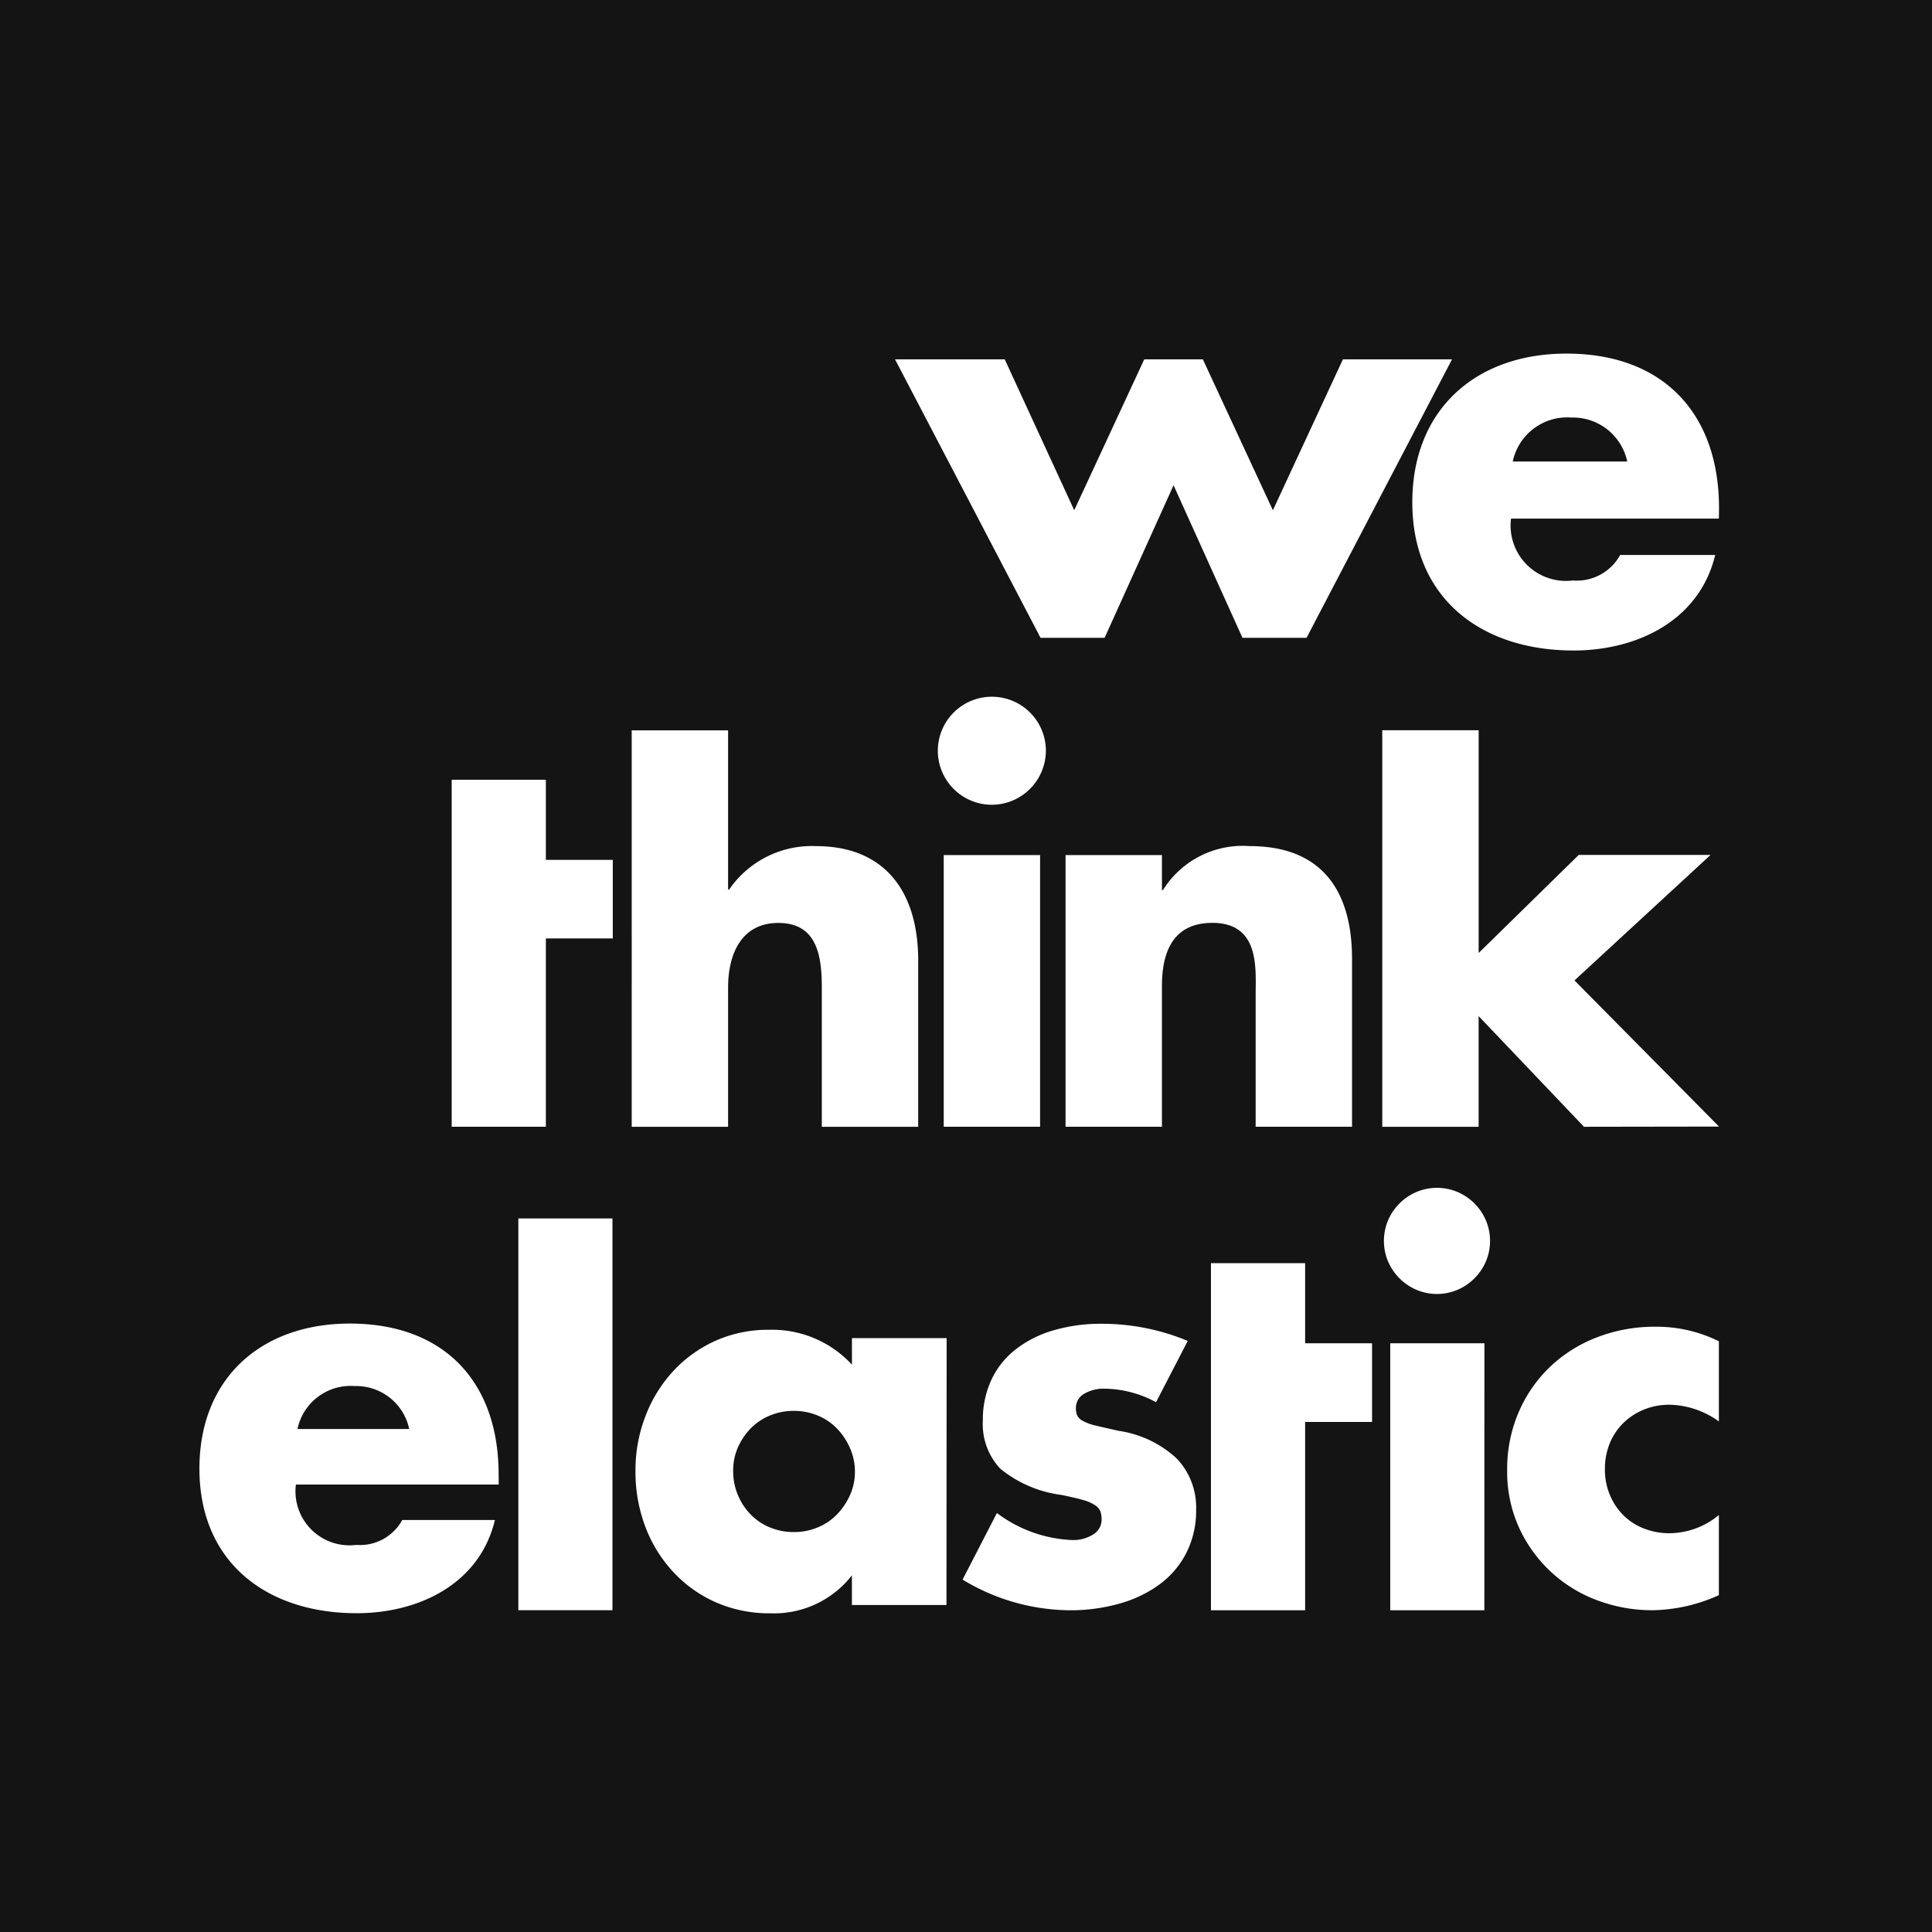 <svg xmlns:xlink="http://www.w3.org/1999/xlink" xmlns="http://www.w3.org/2000/svg" width="63.021" height="63.021" viewBox="0 0 63.021 63.021"><g id="Group_1108" data-name="Group 1108" transform="translate(-211 -79)" fill="#E7CFB1"><path id="Path_579" data-name="Path 579" d="M964.514,168.576a1.815,1.815,0,0,0-1.912,1.434h3.735A1.812,1.812,0,0,0,964.514,168.576Z" transform="translate(-702.257 -75.956)" fill="#151414"></path><path id="Path_580" data-name="Path 580" d="M881.972,234.324a1.77,1.77,0,0,0-1.865,1.4h3.644A1.767,1.767,0,0,0,881.972,234.324Z" transform="translate(-659.403 -110.111)" fill="#151414"></path><path id="Path_581" data-name="Path 581" d="M913.068,236.585a1.884,1.884,0,0,0-.628-.424,1.989,1.989,0,0,0-.772-.152,2.037,2.037,0,0,0-.79.152,1.89,1.89,0,0,0-.628.424,2.111,2.111,0,0,0-.416.62,1.874,1.874,0,0,0-.152.755,2.018,2.018,0,0,0,.568,1.426,1.854,1.854,0,0,0,.628.424,2.017,2.017,0,0,0,.79.152,1.968,1.968,0,0,0,.772-.152,1.849,1.849,0,0,0,.628-.424,2.184,2.184,0,0,0,.424-.628,1.834,1.834,0,0,0,.161-.764,1.884,1.884,0,0,0-.161-.771A2.145,2.145,0,0,0,913.068,236.585Z" transform="translate(-674.766 -110.987)" fill="#151414"></path><path id="Path_582" data-name="Path 582" d="M859.911,140.232v63.021h63.021V140.232Zm32.774,11.722,2.267,4.922,2.284-4.922h1.912l2.284,4.922,2.284-4.922h3.559l-4.745,9.083h-2.09l-2.248-4.976-2.249,4.976h-2.09l-4.746-9.083Zm6.769,18.382c-1.278,0-1.641.95-1.641,2.056v4.594h-3.144v-8.861h3.144v1.14h.034a3.065,3.065,0,0,1,2.833-1.433c2.384,0,3.334,1.5,3.334,3.679v5.475H900.87v-4.318C900.87,171.82,901.009,170.335,899.454,170.335Zm-7.188-3.853a1.762,1.762,0,1,1,1.761-1.761A1.769,1.769,0,0,1,892.266,166.483Zm1.572,1.641v8.861h-3.143v-8.861Zm-17.659,20.533h-6.616a1.762,1.762,0,0,0,1.969,1.969,1.57,1.57,0,0,0,1.5-.812h3.023c-.5,2.09-2.487,3.04-4.509,3.04-2.936,0-5.13-1.658-5.13-4.715,0-2.954,2.022-4.733,4.907-4.733,3.074,0,4.853,1.9,4.853,4.923Zm3.71,4.1h-3.07v-12.78h3.07Zm.011-21.913h-2.183v6.142h-3.072V165.667h3.072v2.614H879.9Zm.617-6.789h3.144v5.194h.034a3.274,3.274,0,0,1,2.833-1.417c2.246,0,3.334,1.485,3.334,3.731v5.424h-3.144v-4.543c0-1.036-.156-2.106-1.416-2.106-1.244,0-1.641,1.07-1.641,2.106v4.543h-3.144Zm10.267,28.531H887.7v-.967a3.22,3.22,0,0,1-2.665,1.238,4.317,4.317,0,0,1-1.747-.347,4.2,4.2,0,0,1-1.392-.976,4.476,4.476,0,0,1-.925-1.476,5.04,5.04,0,0,1-.331-1.85,4.88,4.88,0,0,1,.322-1.773,4.535,4.535,0,0,1,.9-1.468,4.246,4.246,0,0,1,1.374-.993,4.2,4.2,0,0,1,1.765-.365,3.545,3.545,0,0,1,2.7,1.137v-.865h3.089Zm7.84-1.73a2.909,2.909,0,0,1-.849,1.028,4.018,4.018,0,0,1-1.306.645,5.845,5.845,0,0,1-1.68.229,6.823,6.823,0,0,1-3.479-1l1.12-2.172a4.374,4.374,0,0,0,2.444.881,1.209,1.209,0,0,0,.7-.185.561.561,0,0,0,.271-.475.807.807,0,0,0-.042-.28.448.448,0,0,0-.178-.2,1.394,1.394,0,0,0-.4-.17c-.175-.051-.4-.1-.686-.161a3.942,3.942,0,0,1-2-.857,2.122,2.122,0,0,1-.568-1.57,3.091,3.091,0,0,1,.272-1.314,2.718,2.718,0,0,1,.781-.993,3.661,3.661,0,0,1,1.231-.629,5.482,5.482,0,0,1,1.6-.22,7.277,7.277,0,0,1,2.8.559l-1.035,2a3.583,3.583,0,0,0-1.663-.441,1.25,1.25,0,0,0-.687.169.522.522,0,0,0-.263.459.589.589,0,0,0,.042.246.438.438,0,0,0,.187.178,1.634,1.634,0,0,0,.425.153c.188.045.433.1.739.169a3.535,3.535,0,0,1,1.9.908,2.313,2.313,0,0,1,.628,1.671A3.024,3.024,0,0,1,898.625,190.853Zm6.043-4.241h-2.183v6.143h-3.072V181.436h3.072v2.614h2.183Zm3.663,6.143H905.26V184.05h3.072Zm.05-11.379a1.744,1.744,0,0,1-.373.552,1.764,1.764,0,0,1-.552.374,1.718,1.718,0,0,1-1.34,0,1.766,1.766,0,0,1-.926-.925,1.73,1.73,0,0,1,0-1.341,1.763,1.763,0,0,1,.926-.925,1.73,1.73,0,0,1,1.34,0,1.787,1.787,0,0,1,.552.373,1.76,1.76,0,0,1,.373.552,1.726,1.726,0,0,1,0,1.341Zm7.6,5.219a2.842,2.842,0,0,0-1.612-.544,2.185,2.185,0,0,0-.823.154,2.053,2.053,0,0,0-.671.432,1.974,1.974,0,0,0-.449.662,2.165,2.165,0,0,0-.162.856,2.118,2.118,0,0,0,.162.84,2.039,2.039,0,0,0,.441.662,1.94,1.94,0,0,0,.671.432,2.243,2.243,0,0,0,.831.153,2.539,2.539,0,0,0,1.612-.594v2.614a5.435,5.435,0,0,1-2.154.492,5.1,5.1,0,0,1-1.808-.322,4.527,4.527,0,0,1-2.554-2.367,4.4,4.4,0,0,1-.39-1.875,4.689,4.689,0,0,1,.374-1.893,4.512,4.512,0,0,1,1.018-1.476,4.6,4.6,0,0,1,1.535-.968,5.22,5.22,0,0,1,1.91-.347,4.581,4.581,0,0,1,2.069.475Zm-4.4-9.611-3.437-3.61v3.61H905V164.053h3.144v7.266l3.265-3.2h4.3l-4.439,4.094,4.715,4.767Zm4.4-19.839H909.2a1.806,1.806,0,0,0,2.019,2.019,1.612,1.612,0,0,0,1.541-.832h3.1c-.514,2.142-2.55,3.116-4.621,3.116-3.01,0-5.259-1.7-5.259-4.834,0-3.027,2.072-4.851,5.029-4.851,3.152,0,4.976,1.948,4.976,5.046Z" transform="translate(-648.911 -61.232)" fill="#151414"></path></g></svg>